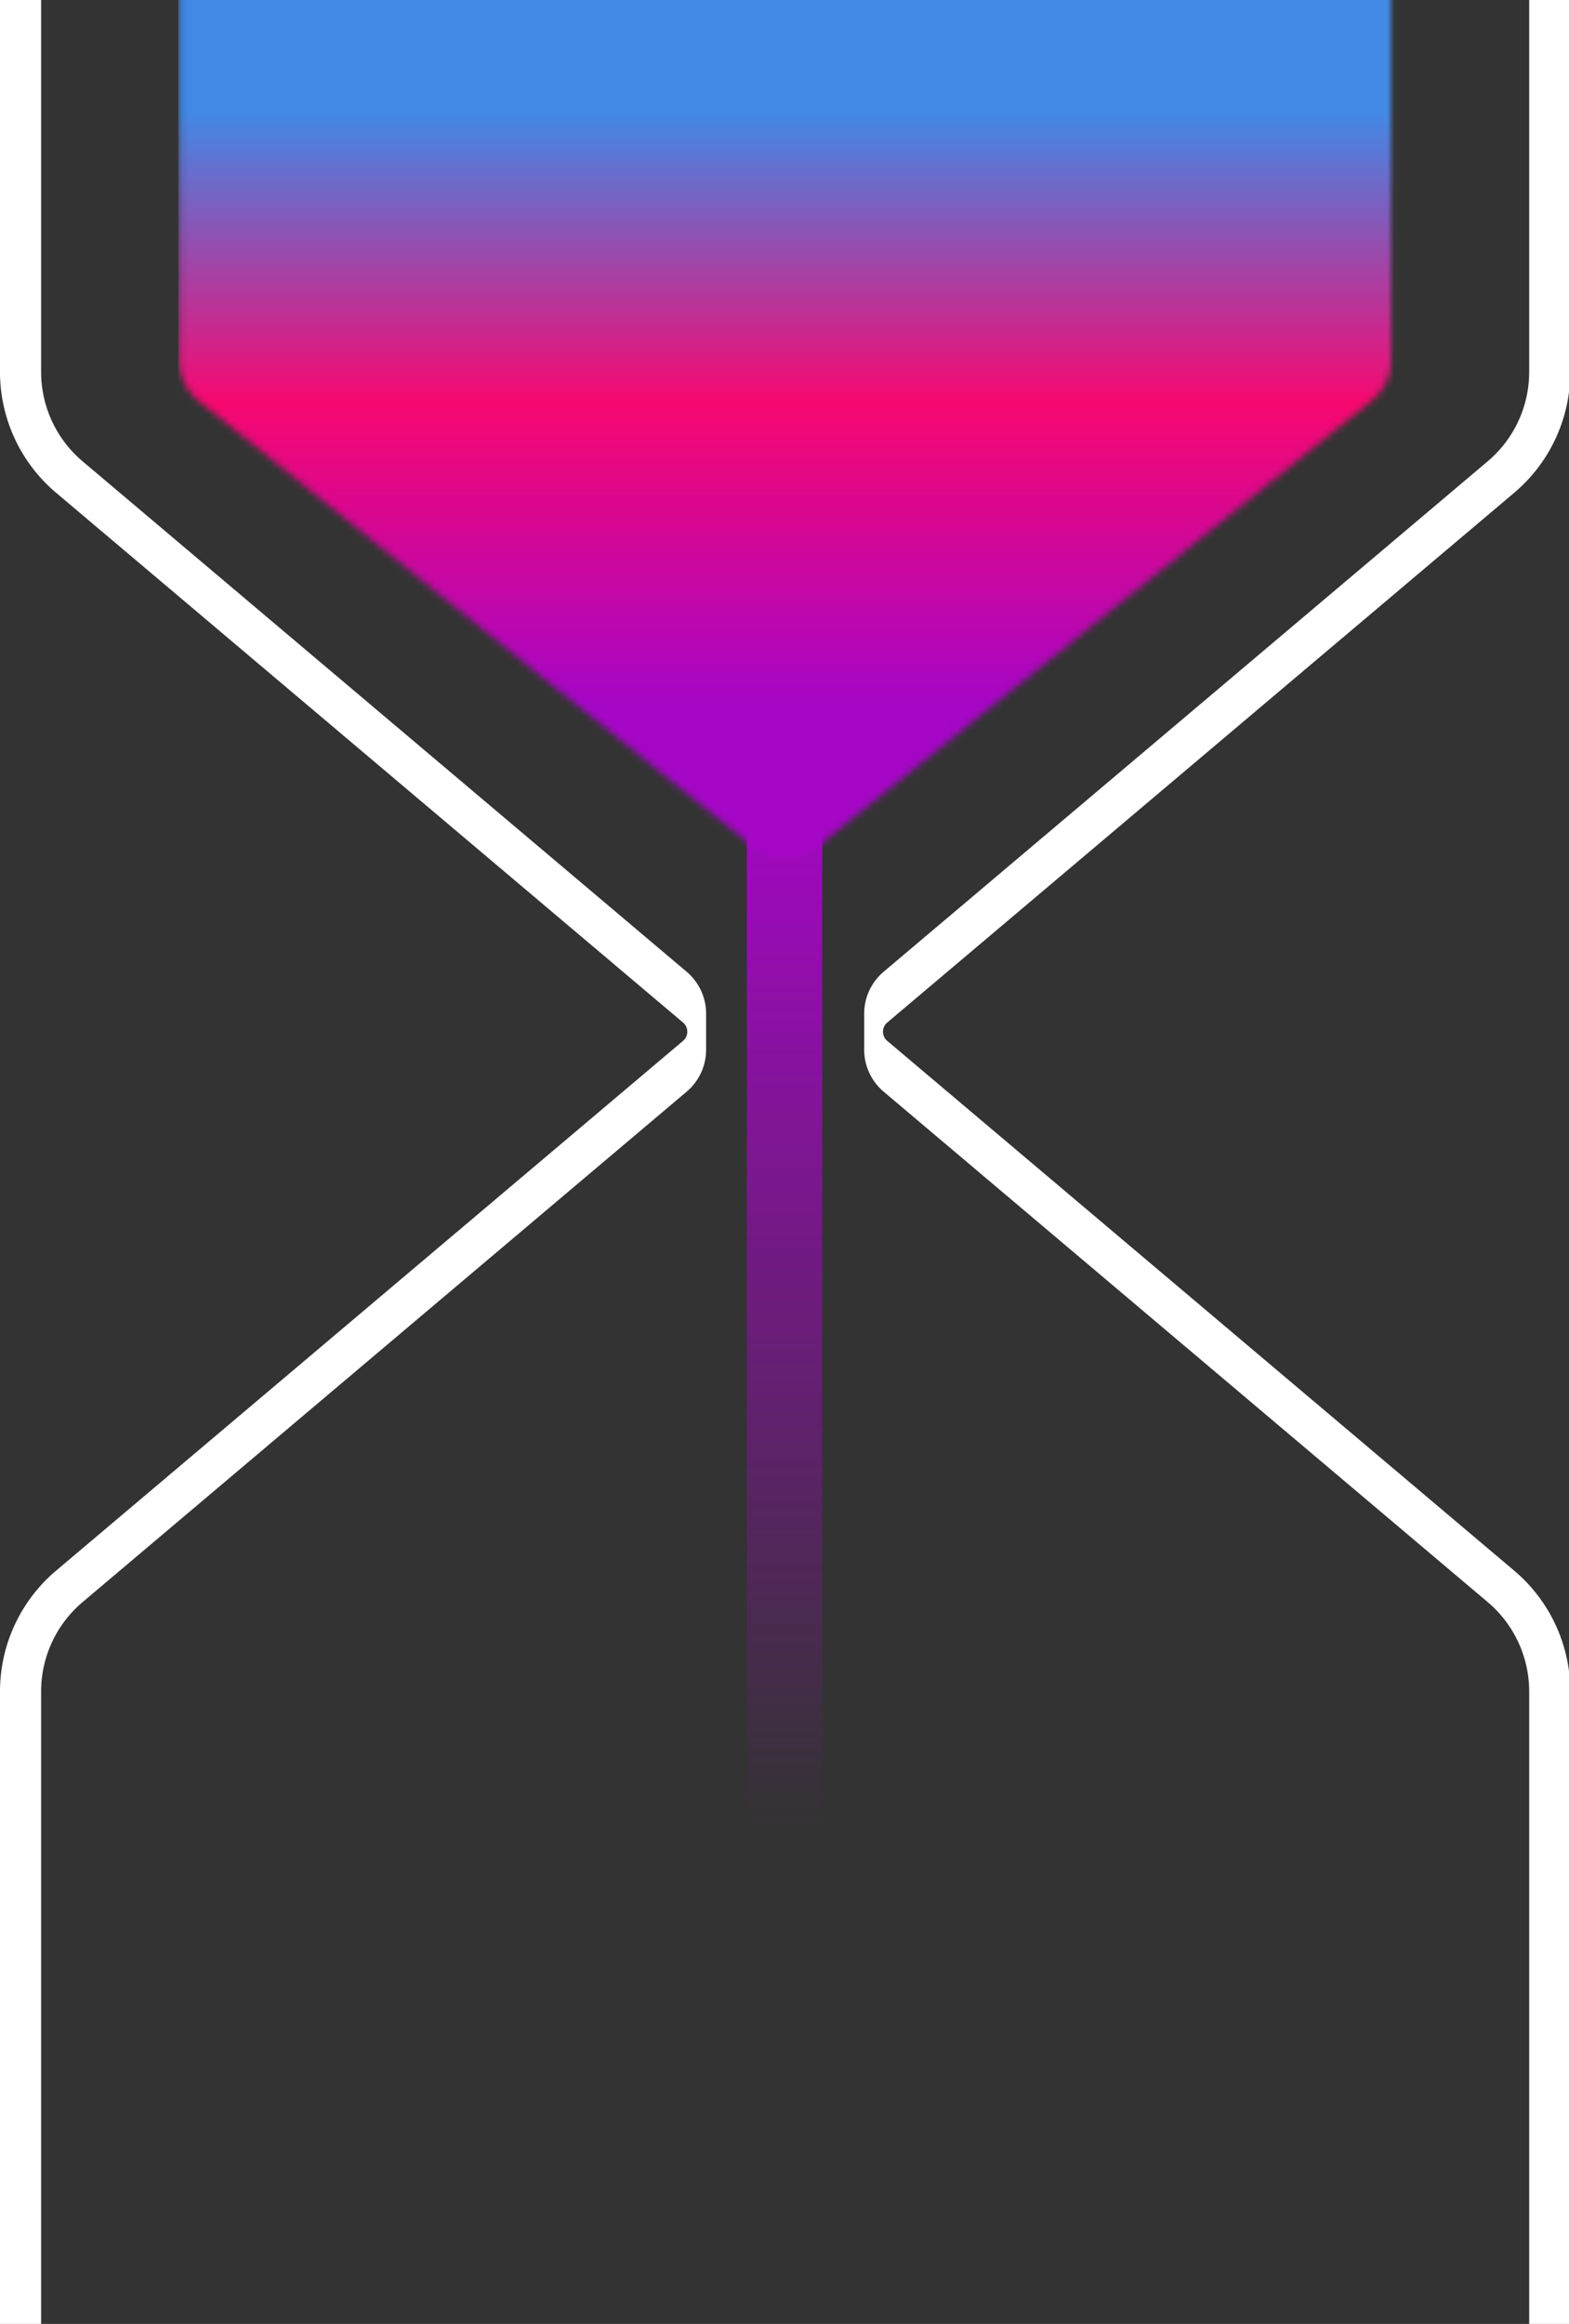 <svg class="io-icon io-icon--hourglass" fill="none" xmlns="http://www.w3.org/2000/svg" viewBox="0 0 229 339"><rect x="0" y="0" width="229" height="339" fill="#333333" stroke="none"/><g clip-path="url(#clip0_2_74)"><path fill-rule="evenodd" clip-rule="evenodd" d="M206.116-55H23.073C13.643-55 6-47.356 6-37.927v92.18c0 5.028 2.216 9.8 6.057 13.044l88.163 74.458a8 8 0 0 1 2.838 6.112v5.266a8 8 0 0 1-2.838 6.112l-88.163 74.458A17.073 17.073 0 0 0 6 246.746v92.181C6 348.356 13.644 356 23.073 356h183.043c9.429 0 17.073-7.644 17.073-17.073v-92.181c0-5.027-2.216-9.799-6.057-13.043l-88.163-74.458a8 8 0 0 1-2.838-6.112v-5.266a8 8 0 0 1 2.838-6.112l88.163-74.458a17.073 17.073 0 0 0 6.057-13.043v-92.181c0-9.43-7.644-17.073-17.073-17.073ZM99.707 149.175c.806.681.806 1.969 0 2.65L8.186 229.119A23.073 23.073 0 0 0 0 246.746v92.181C0 351.67 10.33 362 23.073 362h183.043c12.743 0 23.073-10.33 23.073-23.073v-92.181a23.073 23.073 0 0 0-8.186-17.627l-91.521-77.294c-.806-.681-.806-1.969 0-2.65l91.521-77.294a23.073 23.073 0 0 0 8.186-17.627v-92.181c0-12.743-10.33-23.073-23.073-23.073H23.073C10.33-61 0-50.67 0-37.927v92.18a23.073 23.073 0 0 0 8.186 17.628l91.521 77.294Z" fill="#fff"/><path fill="url(#paint0_linear_2_74)" d="M109 113h11v221h-11z"/><mask id="mask0_2_74" style="mask-type:alpha" maskUnits="userSpaceOnUse" x="26" y="-37" width="178" height="163"><path fill-rule="evenodd" clip-rule="evenodd" d="M203.04-28.698a7.69 7.69 0 0 0-7.691-7.691H33.84a7.69 7.69 0 0 0-7.69 7.69v81.193a7.69 7.69 0 0 0 2.87 5.994l80.755 64.935a7.691 7.691 0 0 0 9.639 0l80.755-64.935a7.692 7.692 0 0 0 2.871-5.994v-81.192Z" fill="#398DF8"/></mask><g mask="url(#mask0_2_74)"><path fill="#A606C6" d="M26.149-36.389h179.967v53.836H26.149z"/><path fill="#F70870" d="M26.149 17.447h179.967v53.836H26.149z"/><path fill="url(#paint1_linear_2_74)" d="M26-36h180v161H26z"/></g><mask id="mask1_2_74" style="mask-type:alpha" maskUnits="userSpaceOnUse" x="26" y="179" width="177" height="162"><path fill-rule="evenodd" clip-rule="evenodd" d="M26 332.818a7.69 7.69 0 0 0 7.69 7.691H195.2a7.69 7.69 0 0 0 7.691-7.691v-81.192a7.69 7.69 0 0 0-2.872-5.994l-80.754-64.935a7.691 7.691 0 0 0-9.639 0l-80.755 64.935A7.691 7.691 0 0 0 26 251.626v81.192Z" fill="#398DF8"/></mask></g><defs><linearGradient id="paint0_linear_2_74" x1="114.5" y1="113" x2="114.5" y2="267" gradientUnits="userSpaceOnUse"><stop stop-color="#A606C6"/><stop offset="1" stop-color="#A606C6" stop-opacity="0"/></linearGradient><linearGradient id="paint1_linear_2_74" x1="116" y1="129.5" x2="116" y2="-3" gradientUnits="userSpaceOnUse"><stop offset=".203" stop-color="#A606C6"/><stop offset=".534" stop-color="#F70870"/><stop offset=".854" stop-color="#4189E5"/></linearGradient><clipPath id="clip0_2_74"><path fill="#fff" d="M0 0h229v339H0z"/></clipPath></defs></svg>